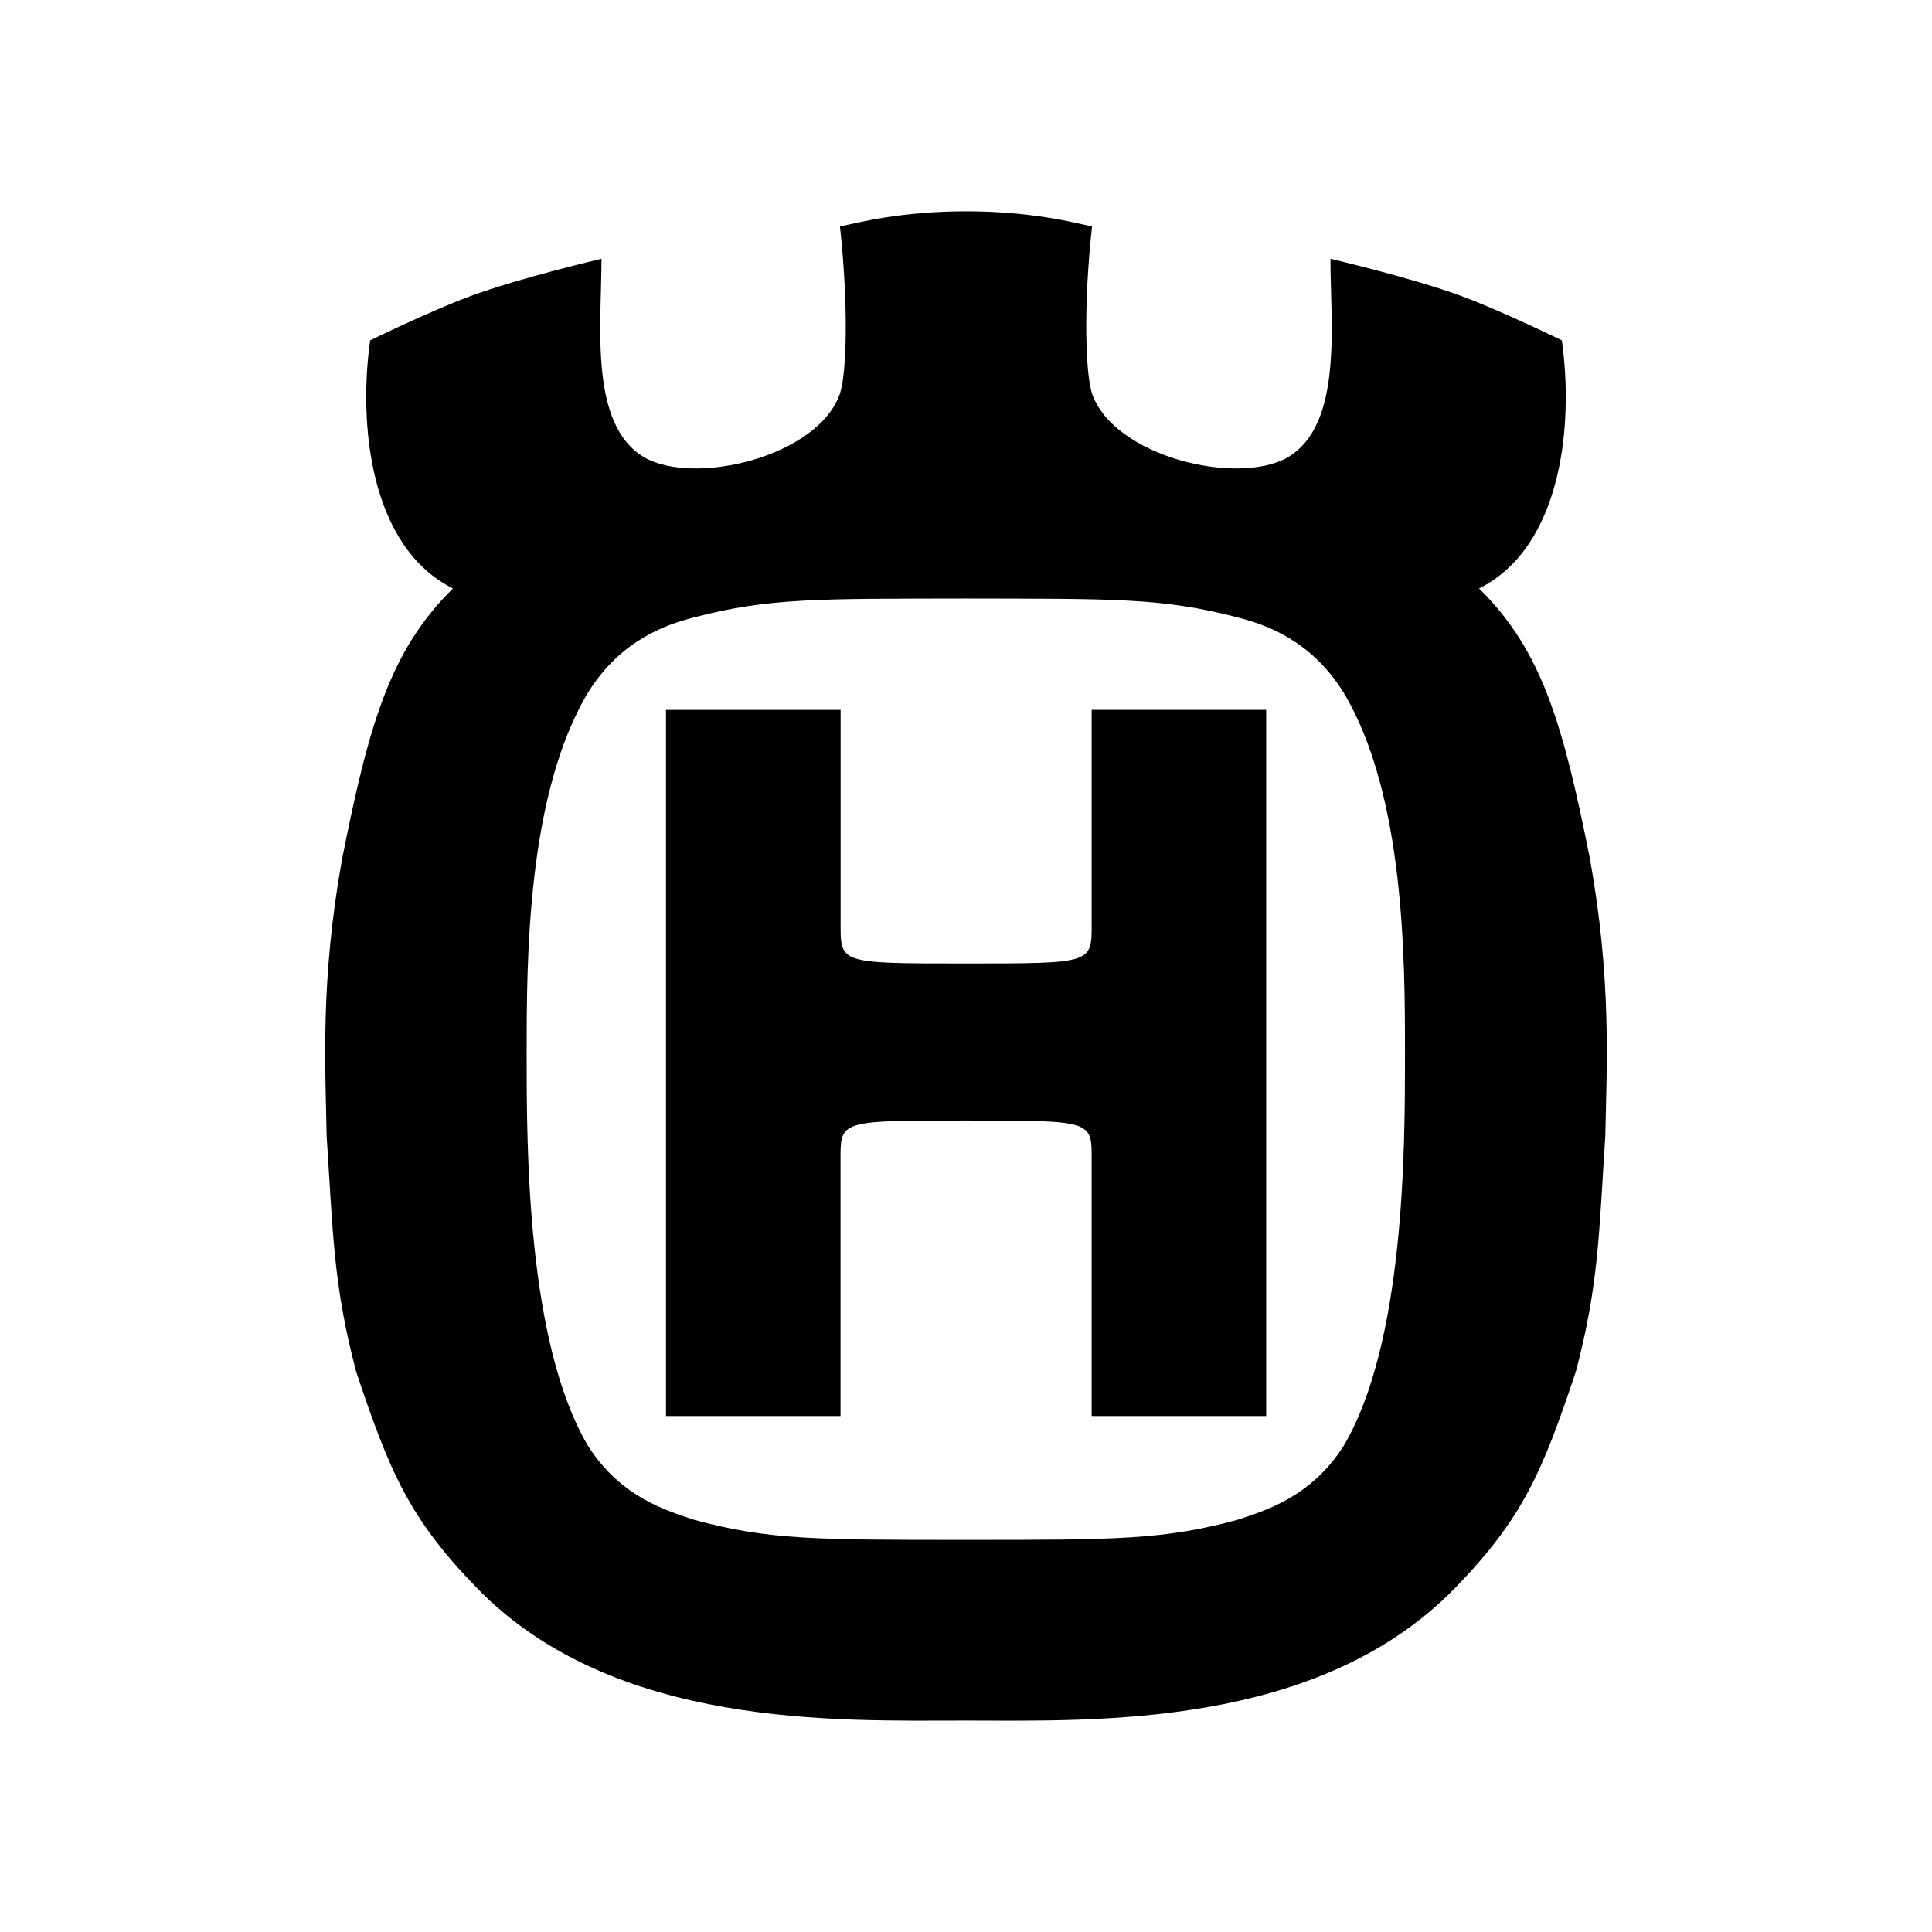 <svg xmlns="http://www.w3.org/2000/svg" width="100%" height="100%" viewBox="0 0 30.72 30.72"><path d="M15.361 17.817c2.04 0 1.997 0 1.997 0.645v4.054h2.775V11.287h-2.775v3.371c0 0.664 0.042 0.662-1.997 0.662h0.001c-2.04 0-1.996 0.002-1.996-0.662v-3.37H10.59v11.228h2.775v-4.054c0-0.644-0.043-0.645 1.996-0.645M15.36 3.36c1.04 0 1.72 0.18 2.004 0.241-0.143 1.307-0.1 2.355 0 2.657 0.347 1.006 2.32 1.475 3.115 1.012 0.878-0.523 0.676-2.109 0.676-3.155 0 0 1.294 0.301 2.086 0.594 0.644 0.238 1.593 0.703 1.593 0.703 0.188 1.323 0.01 3.281-1.316 3.945 1 0.985 1.335 2.152 1.764 4.304 0.346 1.932 0.265 3.28 0.243 4.405-0.101 1.53-0.101 2.354-0.468 3.743-0.53 1.588-0.844 2.335-1.918 3.438C20.959 27.491 17.405 27.36 15.36 27.358c-2.045 0.001-5.598 0.133-7.779-2.11-1.074-1.104-1.388-1.85-1.918-3.439-0.367-1.389-0.367-2.213-0.469-3.743-0.02-1.126-0.102-2.473 0.245-4.405 0.428-2.152 0.763-3.319 1.763-4.304-1.326-0.664-1.504-2.622-1.316-3.945 0 0 0.95-0.465 1.593-0.703 0.792-0.293 2.085-0.594 2.085-0.594 0 1.046-0.201 2.632 0.676 3.155 0.797 0.463 2.768-0.006 3.116-1.012 0.102-0.302 0.142-1.35 0-2.657C13.64 3.541 14.319 3.36 15.36 3.36m-0.004 21.125c2.387 0 3.149 0 4.331-0.322 0.408-0.14 1.143-0.341 1.674-1.166 0.979-1.65 0.979-4.747 0.979-6.236 0-1.49 0-4.125-0.979-5.754-0.53-0.846-1.255-1.078-1.674-1.188-1.208-0.316-1.983-0.297-4.331-0.302h0.002c-2.348 0.005-3.123-0.014-4.331 0.302-0.418 0.11-1.143 0.342-1.674 1.188-0.979 1.63-0.979 4.264-0.979 5.754 0 1.489 0 4.586 0.98 6.236 0.53 0.825 1.264 1.025 1.673 1.166 1.182 0.323 1.944 0.322 4.33 0.322Z" /></svg>